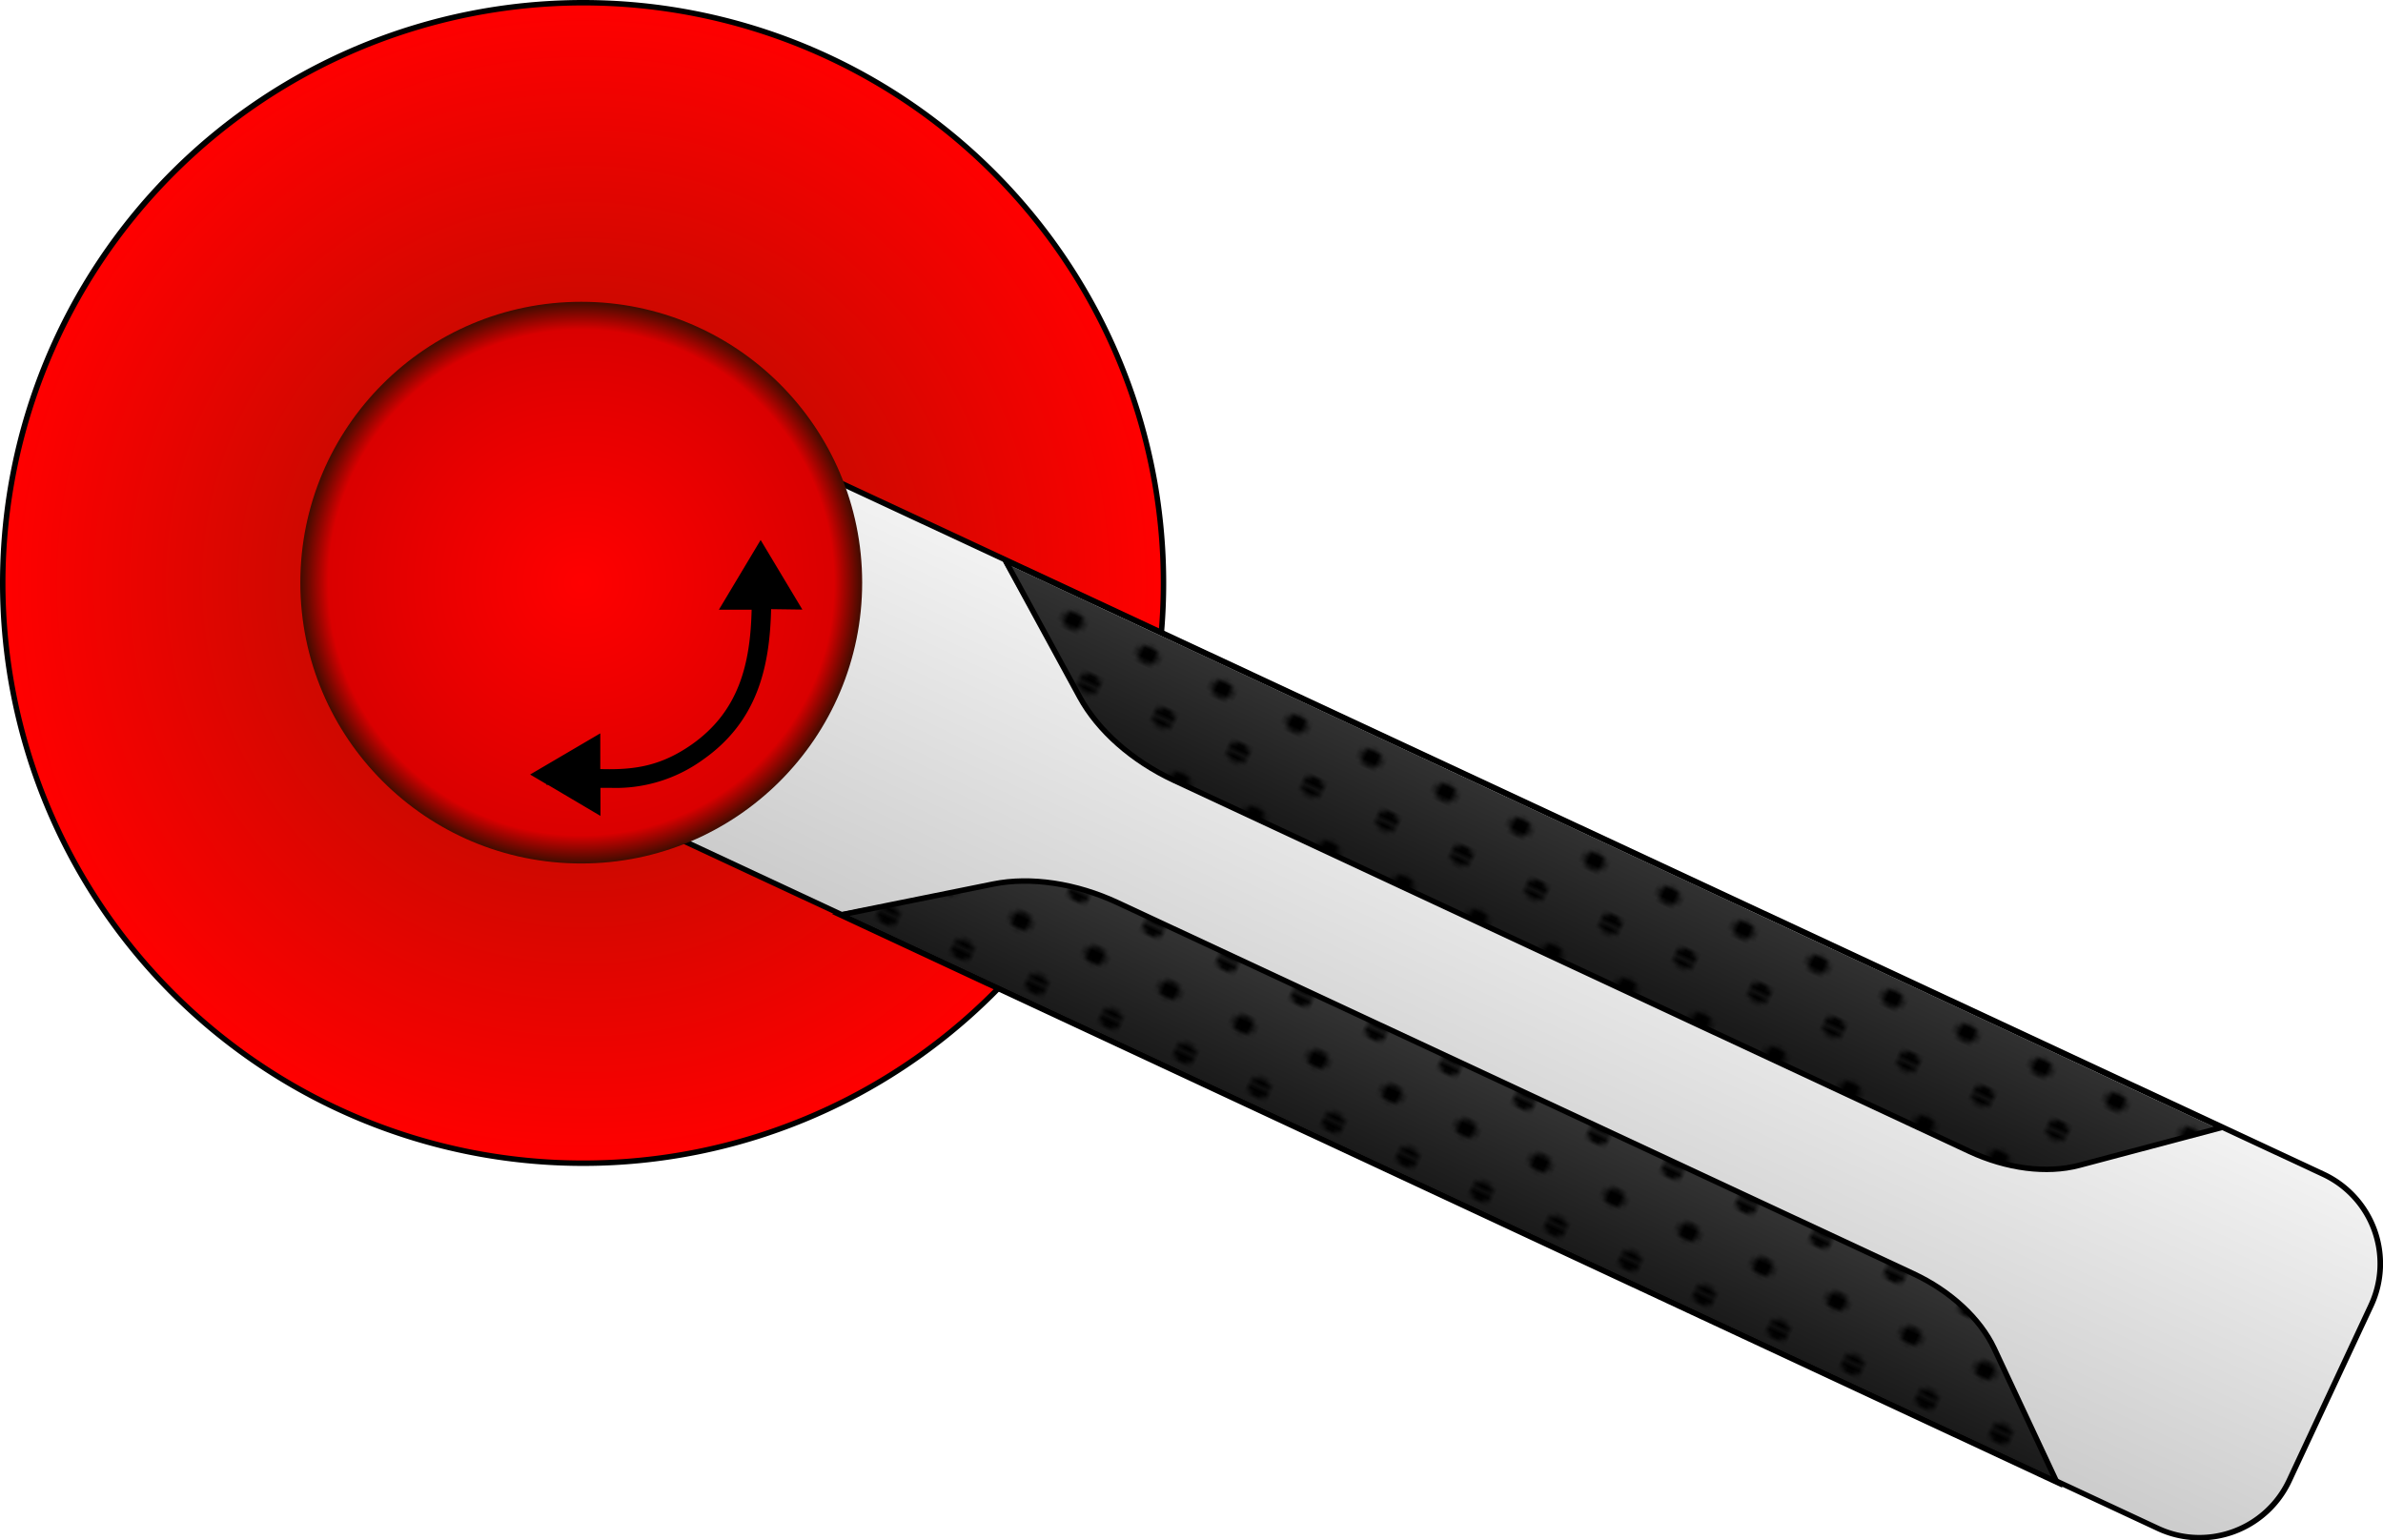 <svg xmlns="http://www.w3.org/2000/svg" xmlns:xlink="http://www.w3.org/1999/xlink" viewBox="0 0 436.79 282.41"><defs><style>.cls-1{fill:none;}.cls-2{fill:url(#名称未設定グラデーション_864);}.cls-3{fill:url(#名称未設定グラデーション_1047);}.cls-4{fill:url(#名称未設定グラデーション_85);}.cls-5,.cls-7{stroke:#000;stroke-miterlimit:10;}.cls-5{fill:url(#新規パターンスウォッチ_2);}.cls-6{fill:url(#名称未設定グラデーション_446);}.cls-7{fill:url(#新規パターンスウォッチ_2-3);}.cls-8{fill:url(#名称未設定グラデーション_939);}</style><radialGradient id="名称未設定グラデーション_864" cx="106.88" cy="106.88" r="106.38" gradientUnits="userSpaceOnUse"><stop offset="0" stop-color="#a21000"/><stop offset="1" stop-color="red"/></radialGradient><linearGradient id="名称未設定グラデーション_1047" x1="479.38" y1="-424.48" x2="479.38" y2="-496.12" gradientTransform="translate(-360.85 395.86) rotate(25)" gradientUnits="userSpaceOnUse"><stop offset="0" stop-color="#ccc"/><stop offset="1" stop-color="#f2f2f2"/></linearGradient><linearGradient id="名称未設定グラデーション_85" x1="493.15" y1="-424.82" x2="493.15" y2="-447.82" gradientTransform="translate(-360.85 395.86) rotate(25)" gradientUnits="userSpaceOnUse"><stop offset="0" stop-color="#1a1a1a"/><stop offset="1" stop-color="#333"/></linearGradient><pattern id="新規パターンスウォッチ_2" data-name="新規パターンスウォッチ 2" width="15" height="22.5" patternTransform="translate(33.27 -15.76) rotate(25) scale(1 0.81)" patternUnits="userSpaceOnUse" viewBox="0 0 15 22.5"><rect class="cls-1" width="15" height="22.5"/><circle cx="15" cy="22.5" r="2"/><circle cy="22.5" r="2"/><circle cx="7.5" cy="11.25" r="2"/><circle cx="15" r="2"/><circle r="2"/></pattern><linearGradient id="名称未設定グラデーション_446" x1="493.05" y1="-144.79" x2="493.05" y2="-167.79" gradientTransform="matrix(0.91, 0.42, 0.42, -0.91, -90.25, -184.45)" gradientUnits="userSpaceOnUse"><stop offset="0" stop-color="#333"/><stop offset="1" stop-color="#1a1a1a"/></linearGradient><pattern id="新規パターンスウォッチ_2-3" data-name="新規パターンスウォッチ 2" width="15" height="22.5" patternTransform="matrix(0.91, 0.42, 0.34, -0.73, 47.73, -46.99)" patternUnits="userSpaceOnUse" viewBox="0 0 15 22.5"><rect class="cls-1" width="15" height="22.5"/><circle cx="15" cy="22.5" r="2"/><circle cy="22.5" r="2"/><circle cx="7.5" cy="11.25" r="2"/><circle cx="15" r="2"/><circle r="2"/></pattern><radialGradient id="名称未設定グラデーション_939" cx="106.54" cy="106.82" r="51.49" gradientUnits="userSpaceOnUse"><stop offset="0" stop-color="red"/><stop offset="0.9" stop-color="#da0000"/><stop offset="1" stop-color="#400c00"/></radialGradient></defs><g id="レイヤー_2" data-name="レイヤー 2"><g id="レイヤー_1-2" data-name="レイヤー 1"><circle class="cls-2" cx="106.88" cy="106.88" r="106.38"/><path d="M106.88,1A105.88,105.88,0,1,1,1,106.88,106,106,0,0,1,106.88,1m0-1A106.88,106.88,0,1,0,213.76,106.88,106.88,106.88,0,0,0,106.88,0Z"/><path class="cls-3" d="M403.19,281.91a17.93,17.93,0,0,1-7.64-1.7L110.48,147.27a18.12,18.12,0,0,1-8.76-24.06l15-32.11a18.2,18.2,0,0,1,16.42-10.46,17.93,17.93,0,0,1,7.64,1.7L425.83,215.28a18.11,18.11,0,0,1,8.76,24.06l-15,32.11A18.19,18.19,0,0,1,403.19,281.91Z"/><path d="M133.11,80.14v1a17.4,17.4,0,0,1,7.43,1.66L425.62,215.73a17.6,17.6,0,0,1,8.51,23.39l-15,32.12a17.68,17.68,0,0,1-16,10.17,17.47,17.47,0,0,1-7.43-1.66L110.69,146.82a17.62,17.62,0,0,1-8.52-23.39l15-32.12a17.67,17.67,0,0,1,16-10.17v-1m0,0a18.61,18.61,0,0,0-16.87,10.75l-15,32.11a18.6,18.6,0,0,0,9,24.73L395.34,280.66a18.58,18.58,0,0,0,24.72-9l15-32.11a18.62,18.62,0,0,0-9-24.73L141,81.89a18.44,18.44,0,0,0-7.85-1.75Z"/><path class="cls-4" d="M377.11,271.24l-222.95-104L182,161.94c6.84-1.32,15.11,0,22.76,3.54l145.81,68c6.8,3.17,12.29,8.18,14.91,13.6Z"/><path class="cls-5" d="M377,271.74l-222.95-104,28-5.66c6.87-1.39,15.17-.15,22.82,3.42l145.81,68c6.8,3.17,12.27,8.23,14.85,13.73Z"/><path class="cls-6" d="M406.89,207.13l-222.95-104,13.8,24.75c3.39,6.08,9.69,11.59,17.35,15.15l145.81,68c6.8,3.17,14.16,4.15,20,2.67Z"/><path class="cls-7" d="M407.2,206.72l-222.95-104,13.65,25.07c3.35,6.16,9.63,11.71,17.29,15.28L361,211.1c6.8,3.17,14.18,4.11,20.05,2.56Z"/><circle class="cls-8" cx="106.54" cy="106.82" r="51.49"/><path d="M147.07,111.76,139.42,99l-7.65,12.78h6c-.23,10-2.35,18.66-11,24.73-5.73,4-10.61,4.67-16.74,4.49v-6.55L97.17,142l3,1.77v.14l.29,0,9.6,5.68v-5.15l1.77,0a27.2,27.2,0,0,0,17-5.15c9.9-6.93,12.26-16.79,12.51-27.61Z"/></g></g></svg>